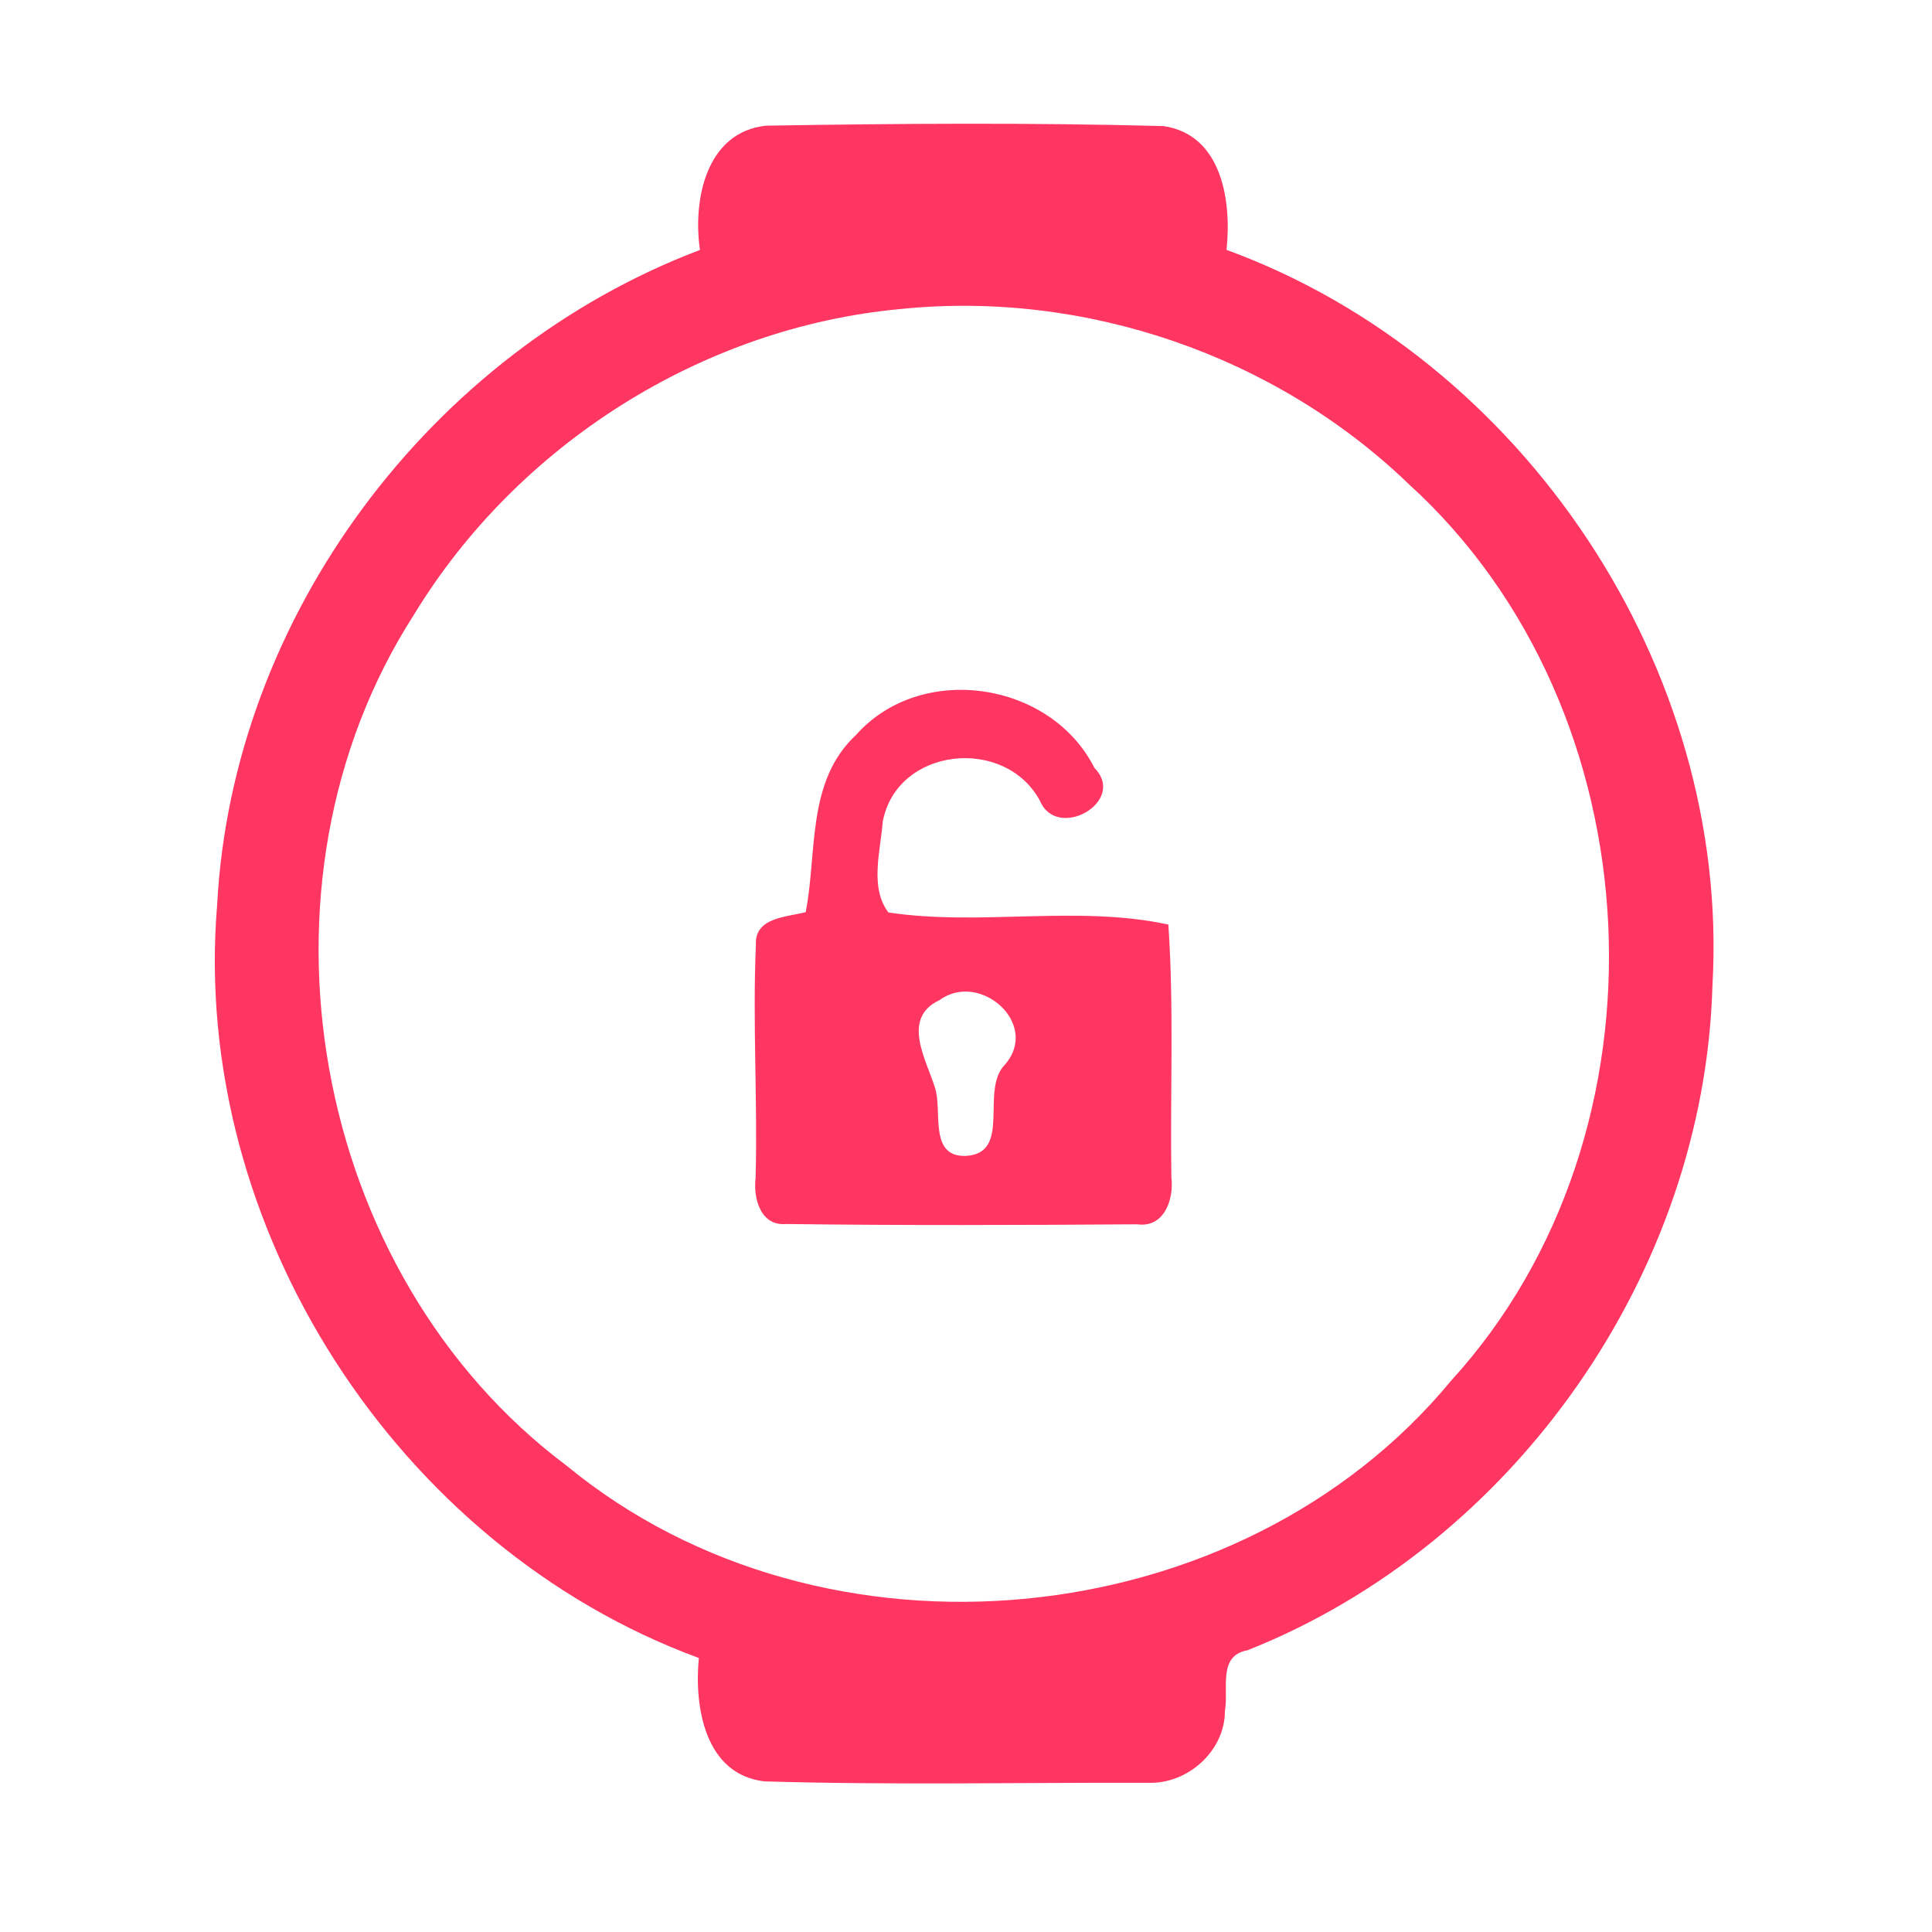 <?xml version="1.0" encoding="UTF-8" ?>
<!DOCTYPE svg PUBLIC "-//W3C//DTD SVG 1.1//EN" "http://www.w3.org/Graphics/SVG/1.1/DTD/svg11.dtd">
<svg width="192pt" height="192pt" viewBox="0 0 192 192" version="1.1" xmlns="http://www.w3.org/2000/svg">
<g id="#ff3662ff">
<path fill="#ff3662" opacity="1.00" d=" M 69.56 24.84 C 68.84 19.91 70.15 13.11 76.14 12.49 C 89.28 12.27 102.48 12.18 115.62 12.53 C 121.46 13.37 122.41 20.03 121.89 24.83 C 151.43 35.63 172.00 66.49 170.18 97.97 C 169.37 126.50 150.51 153.47 123.98 164.00 C 120.97 164.54 122.13 167.86 121.73 170.04 C 121.74 174.03 117.98 177.35 114.05 177.17 C 101.36 177.14 88.64 177.41 75.95 177.03 C 70.04 176.33 68.98 169.61 69.45 164.77 C 39.43 153.73 18.92 121.85 21.58 89.92 C 23.09 61.25 42.80 34.98 69.56 24.84 M 89.49 30.71 C 69.78 32.53 51.42 44.19 41.15 61.07 C 23.92 87.85 30.84 126.61 56.35 145.69 C 81.87 166.68 123.18 162.69 144.22 137.20 C 166.75 112.51 164.71 70.53 139.97 48.08 C 126.71 35.31 107.80 28.83 89.49 30.71 Z" />
<path fill="#ff3662" opacity="1.00" d=" M 85.06 73.05 C 91.52 65.76 104.42 67.69 108.76 76.31 C 112.06 79.66 105.02 83.64 103.34 79.56 C 99.83 73.11 89.09 74.25 87.72 81.69 C 87.50 84.59 86.41 88.21 88.29 90.68 C 97.45 92.06 107.00 89.92 116.11 91.88 C 116.68 100.24 116.28 108.63 116.41 117.01 C 116.68 119.17 115.70 122.04 113.04 121.67 C 101.40 121.75 89.75 121.79 78.11 121.64 C 75.57 121.87 74.84 119.04 75.09 117.05 C 75.30 109.34 74.78 101.61 75.12 93.91 C 74.97 91.16 78.18 91.14 80.07 90.65 C 81.23 84.68 80.13 77.64 85.06 73.05 M 93.37 99.39 C 89.55 101.18 92.03 105.26 92.91 108.07 C 93.69 110.36 92.24 115.02 96.00 114.87 C 100.60 114.60 97.37 108.35 99.86 105.81 C 103.42 101.74 97.36 96.46 93.37 99.39 Z" />
</g>
</svg>
